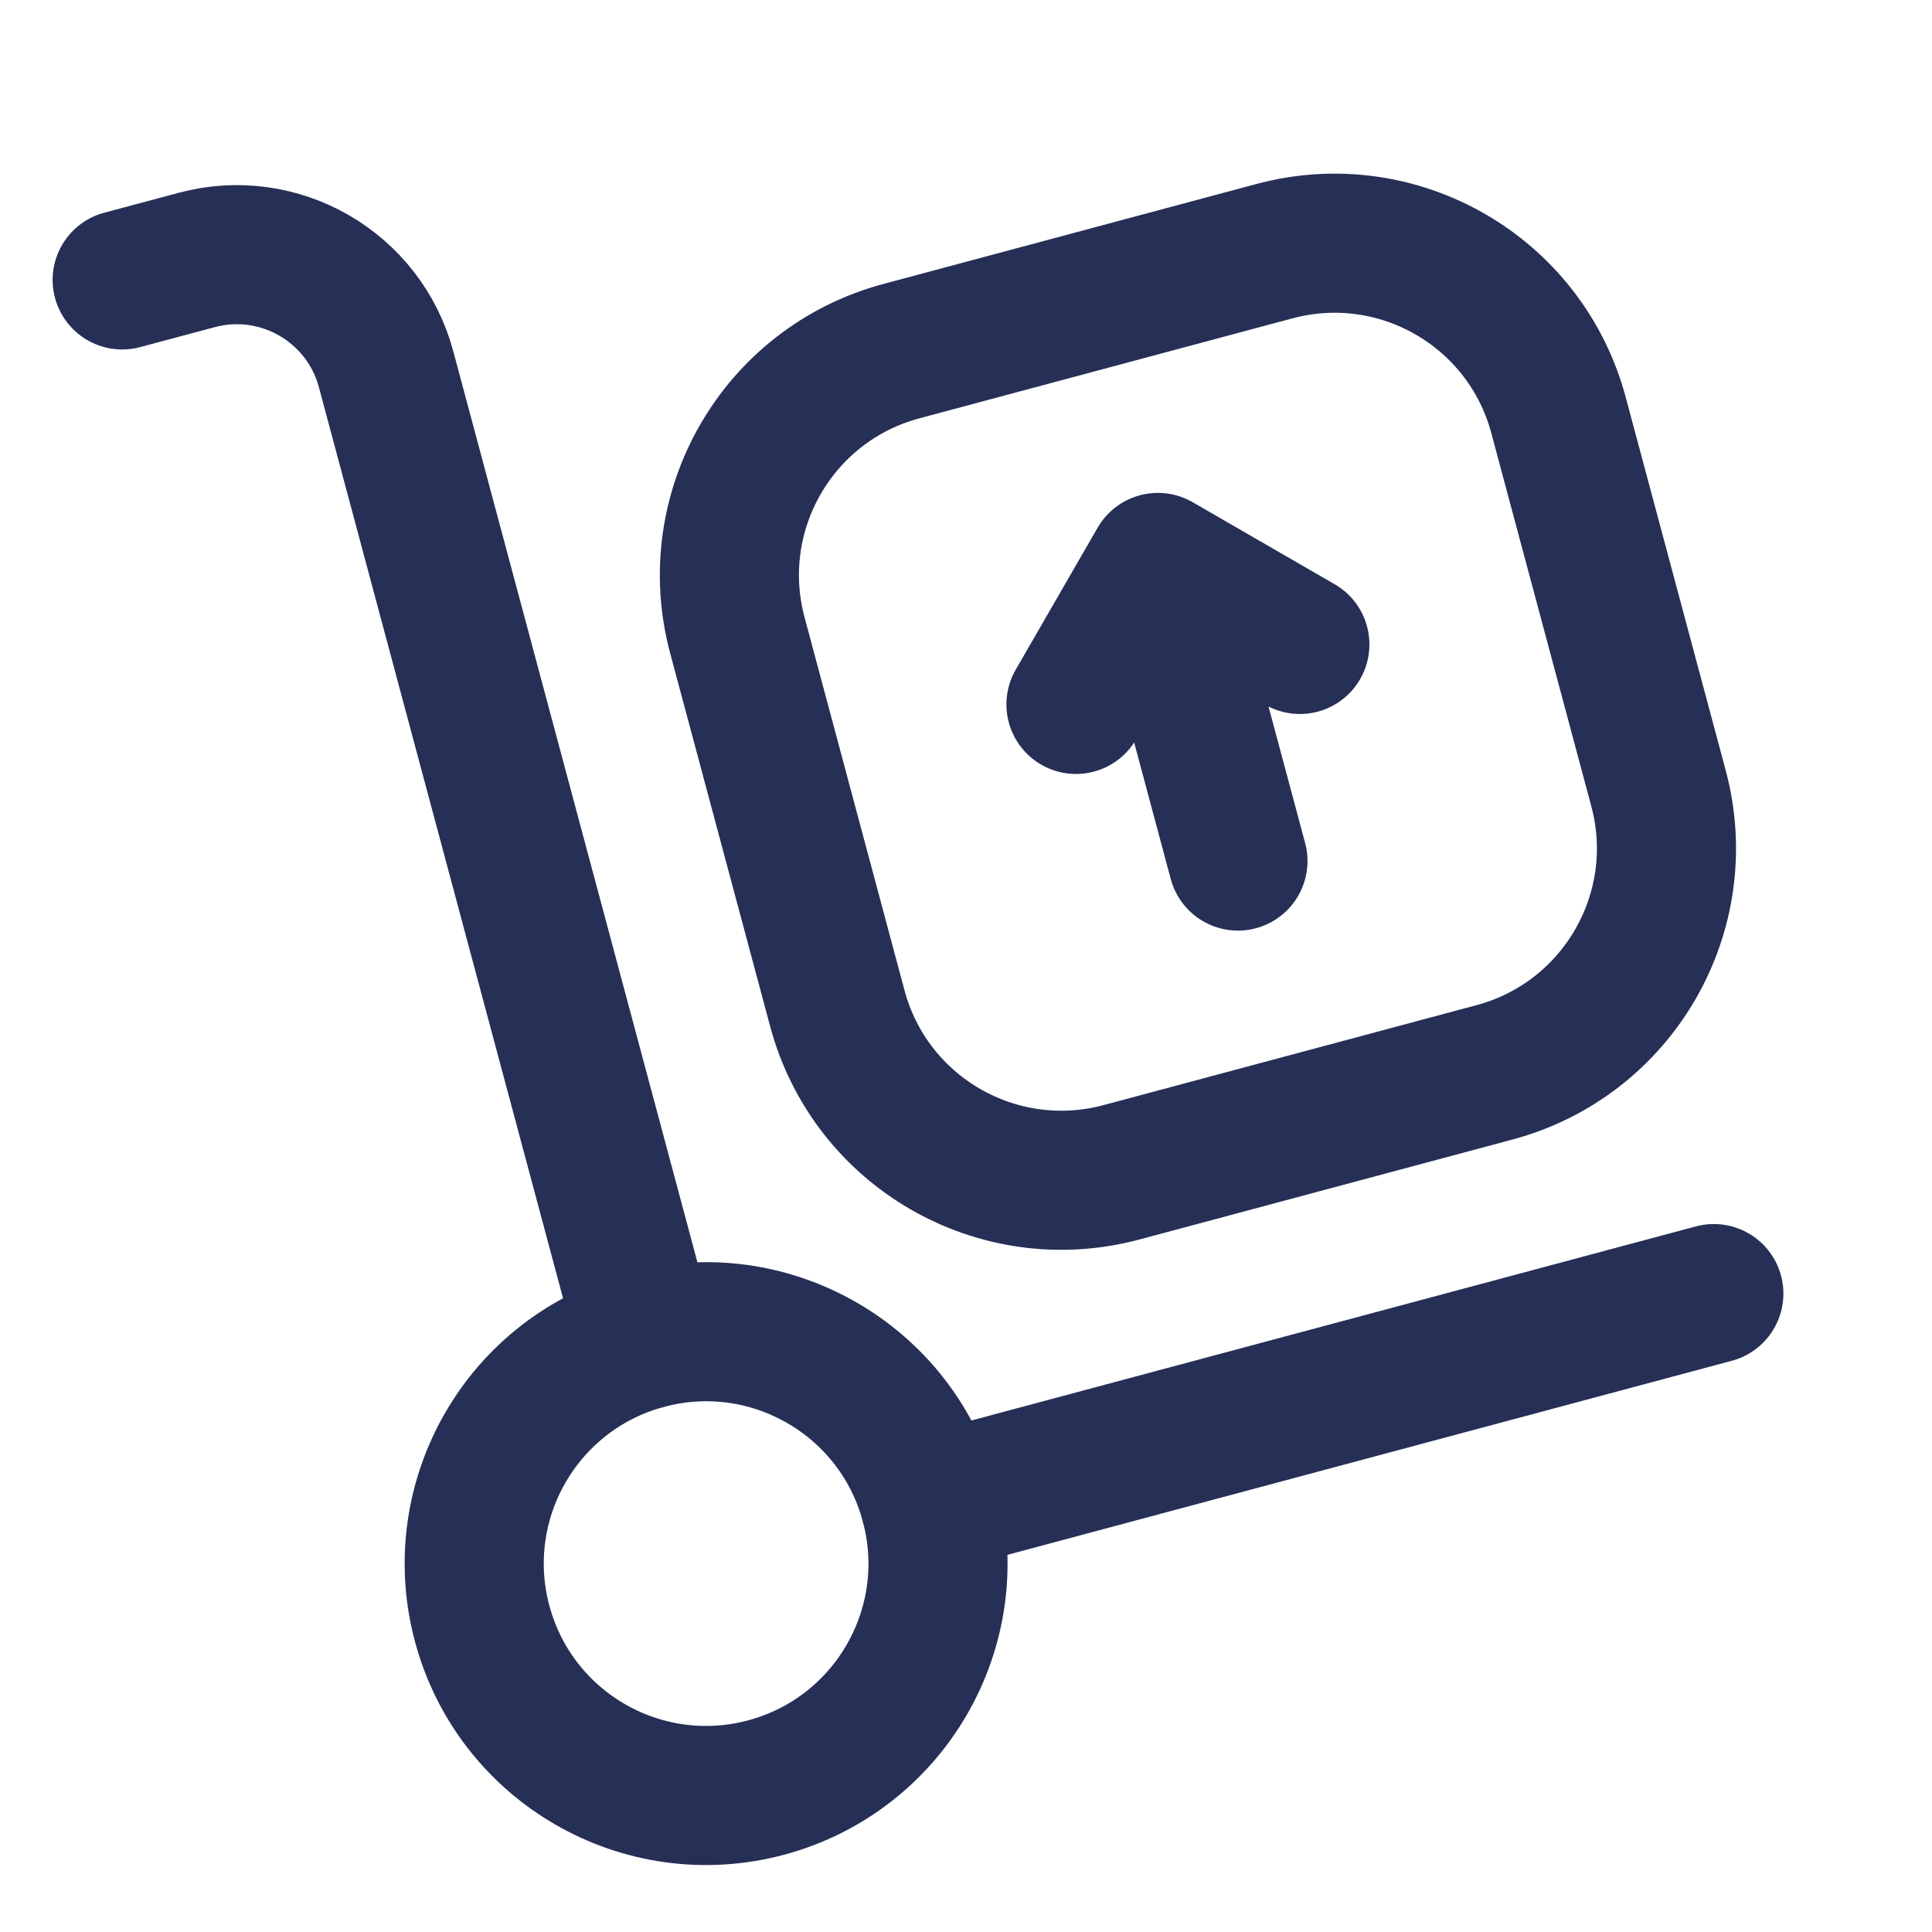 <svg width="25" height="25" viewBox="0 0 25 25" fill="none" xmlns="http://www.w3.org/2000/svg">
<path d="M12.035 19.456L22.177 16.739M1.581 3.622L2.546 3.364C3.613 3.078 4.71 3.711 4.996 4.778L8.361 17.335M16.019 11.142L14.983 7.278M14.983 7.278L13.923 9.115M14.983 7.278L16.82 8.339M20.167 5.372L21.461 10.201C21.89 11.802 20.94 13.447 19.339 13.876L14.51 15.17C12.909 15.598 11.264 14.649 10.835 13.048L9.541 8.219C9.113 6.618 10.062 4.973 11.663 4.544L16.492 3.25C18.093 2.821 19.738 3.771 20.167 5.372Z" stroke="#262F56" stroke-width="1.8" stroke-linecap="round" stroke-linejoin="round"/>
<circle cx="9.137" cy="20.233" r="3" transform="rotate(-15 9.137 20.233)" stroke="#262F56" stroke-width="1.8"/>
</svg>
